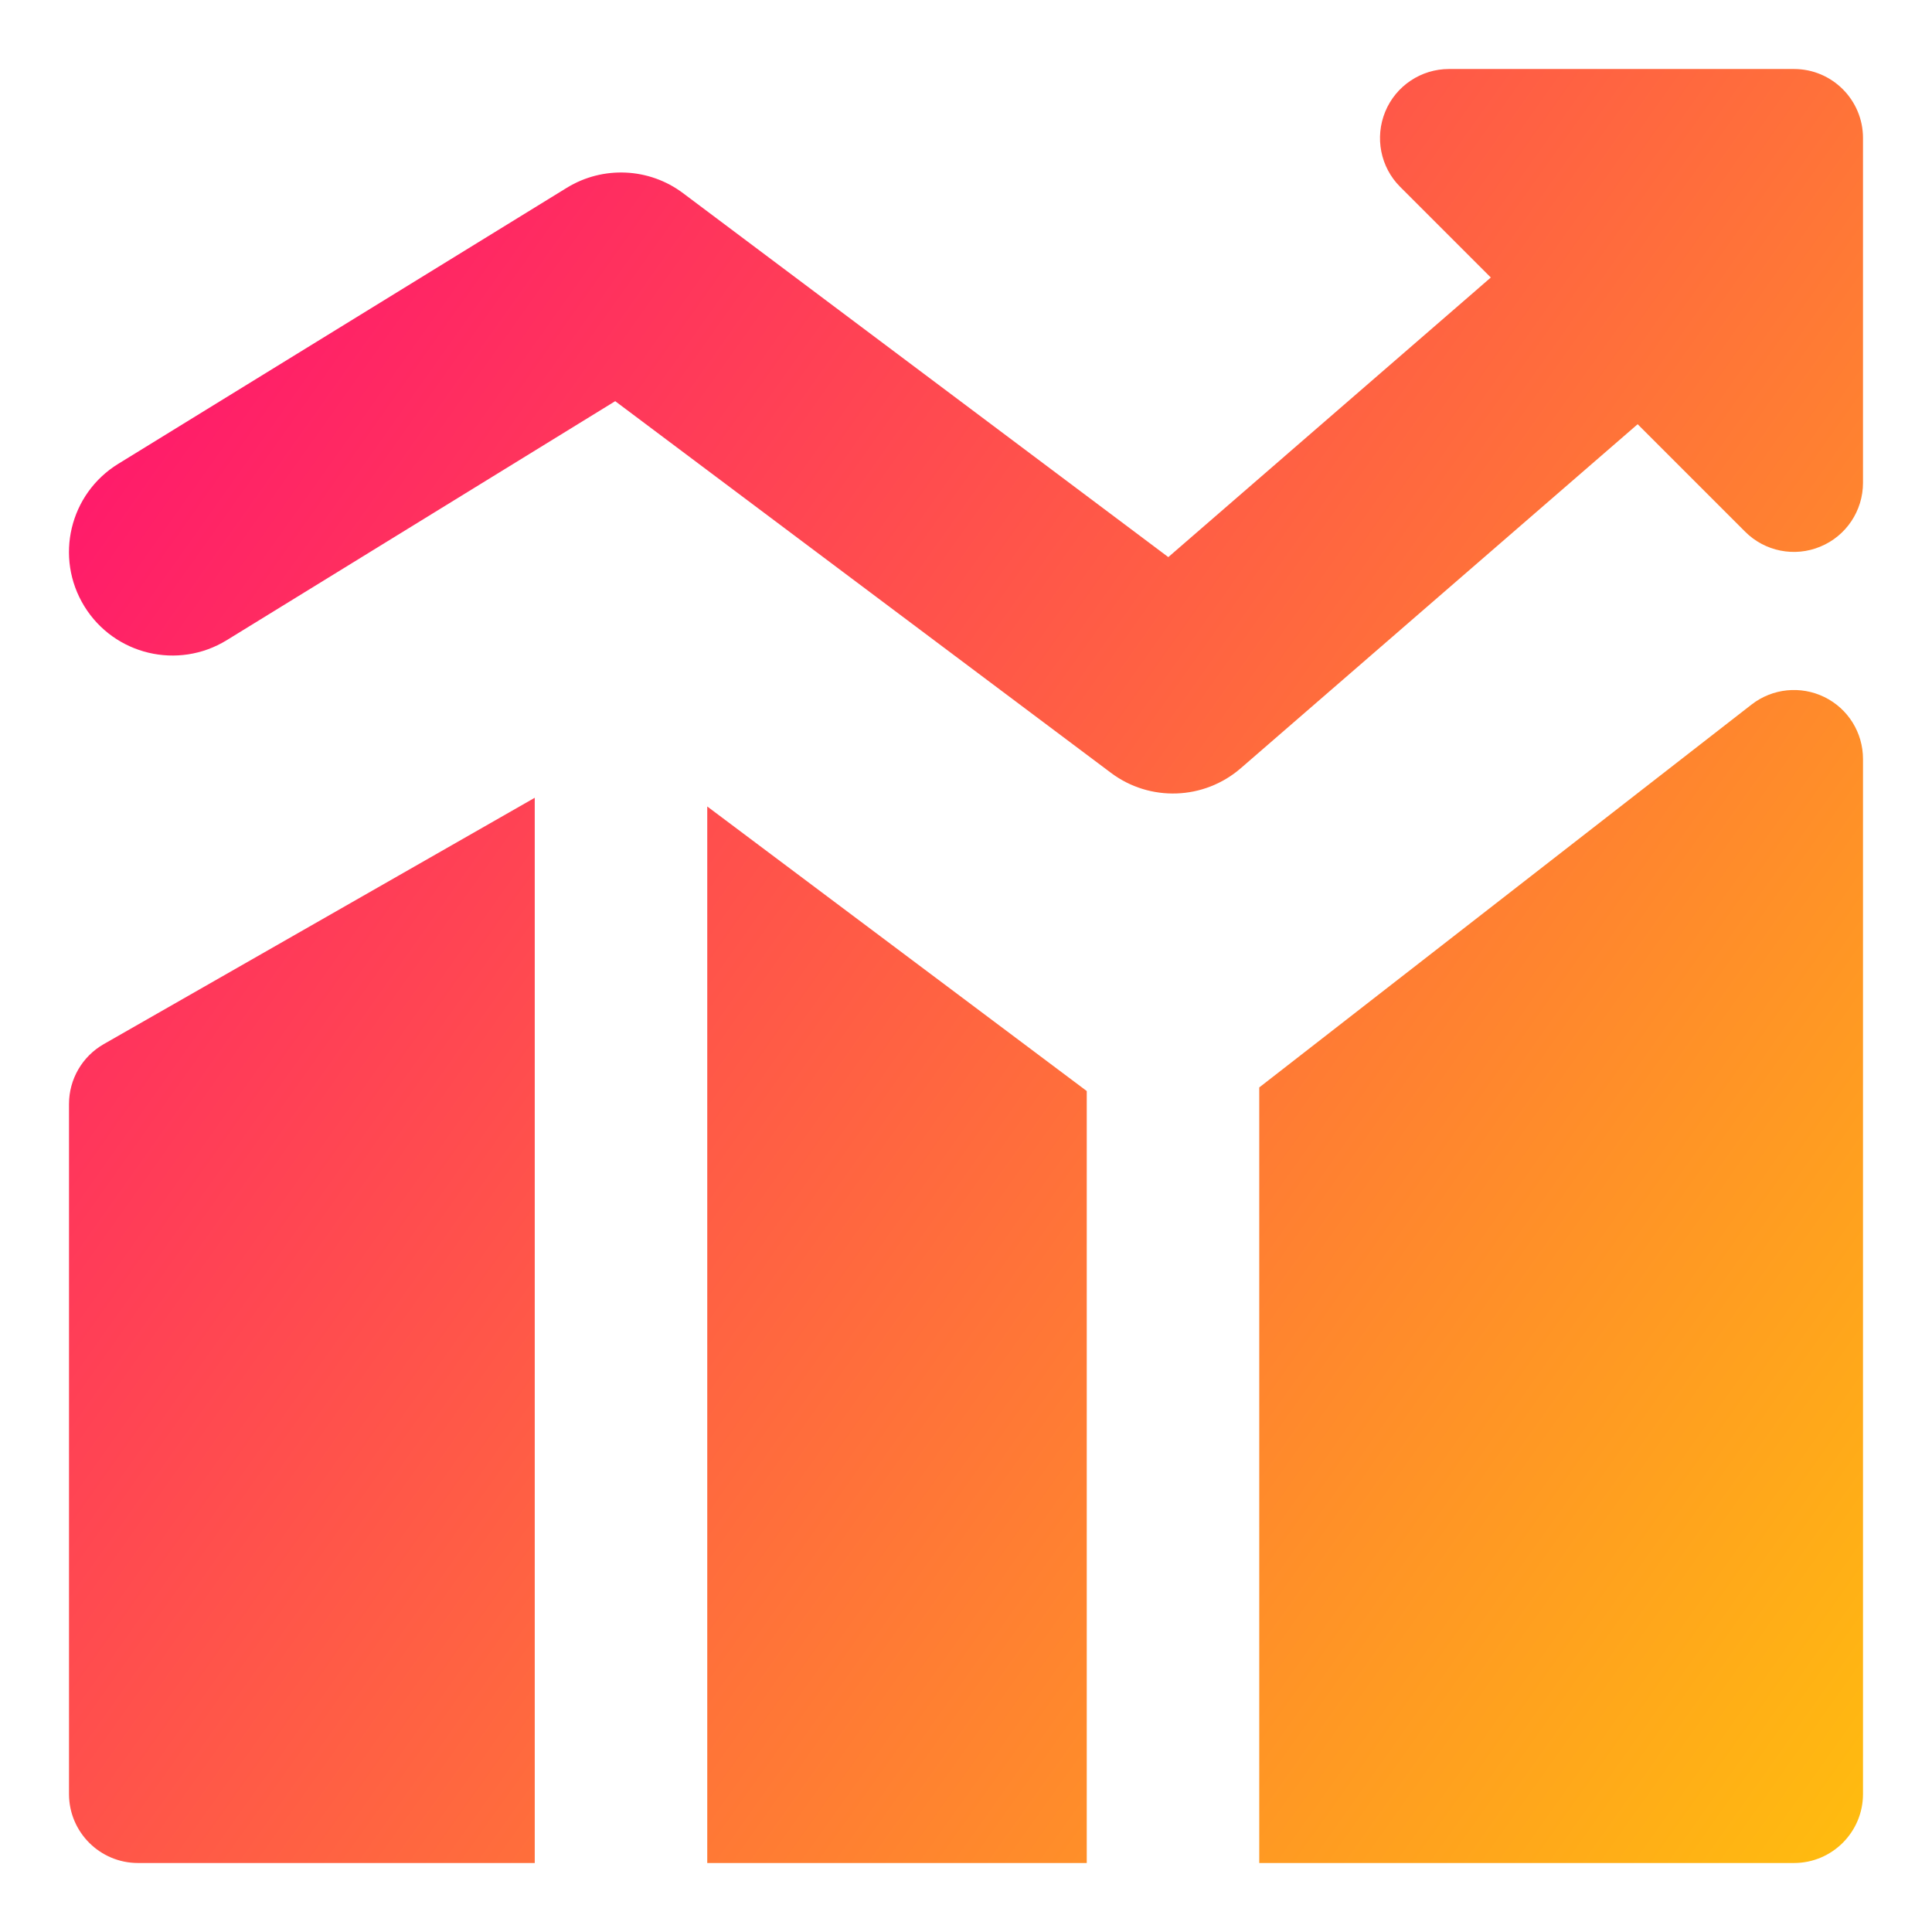 <svg xmlns="http://www.w3.org/2000/svg" fill="none" viewBox="0 0 14 14" id="Decent-Work-And-Economic-Growth--Streamline-Core-Gradient">
  <desc>
    Decent Work And Economic Growth Streamline Icon: https://streamlinehq.com
  </desc>
  <g id="Free Gradient/Nature Ecology/decent-work-and-economic-growth">
    <path id="Union" fill="url(#paint0_linear_14402_10832)" fill-rule="evenodd" d="M10.5.5c-.202 0-.385.122-.462.309-.077.187-.035.402.108.545l.657.657L8.466 4.037 4.95 1.4c-.246-.185-.581-.2-.843-.039l-3.25 2c-.353.217-.463.679-.246 1.032.217.353.679.463 1.032.246l2.815-1.732L8.05 5.6c.282.212.674.198.941-.033l2.876-2.493.779.779c.143.143.358.186.545.108.187-.077.309-.26.309-.462V1c0-.276-.224-.5-.5-.5h-2.5ZM.752 7.566 3.875 5.781V13.5h-2.875c-.276 0-.5-.224-.5-.5V8c0-.179.096-.345.252-.434ZM5.125 5.844V13.5h2.75V7.906l-2.75-2.062ZM13 13.5H9.125V7.88l3.568-2.775c.151-.117.355-.138.527-.054.172.084.28.258.28.449V13c0 .276-.224.5-.5.5Z" clip-rule="evenodd"></path>
  </g>
  <defs>
    <linearGradient id="paint0_linear_14402_10832" x1="14.627" x2="-2.908" y1="16.253" y2="3.797" gradientUnits="userSpaceOnUse">
      <stop stop-color="#ffd600"></stop>
      <stop offset="1" stop-color="#ff007a"></stop>
    </linearGradient>
  </defs>
</svg>